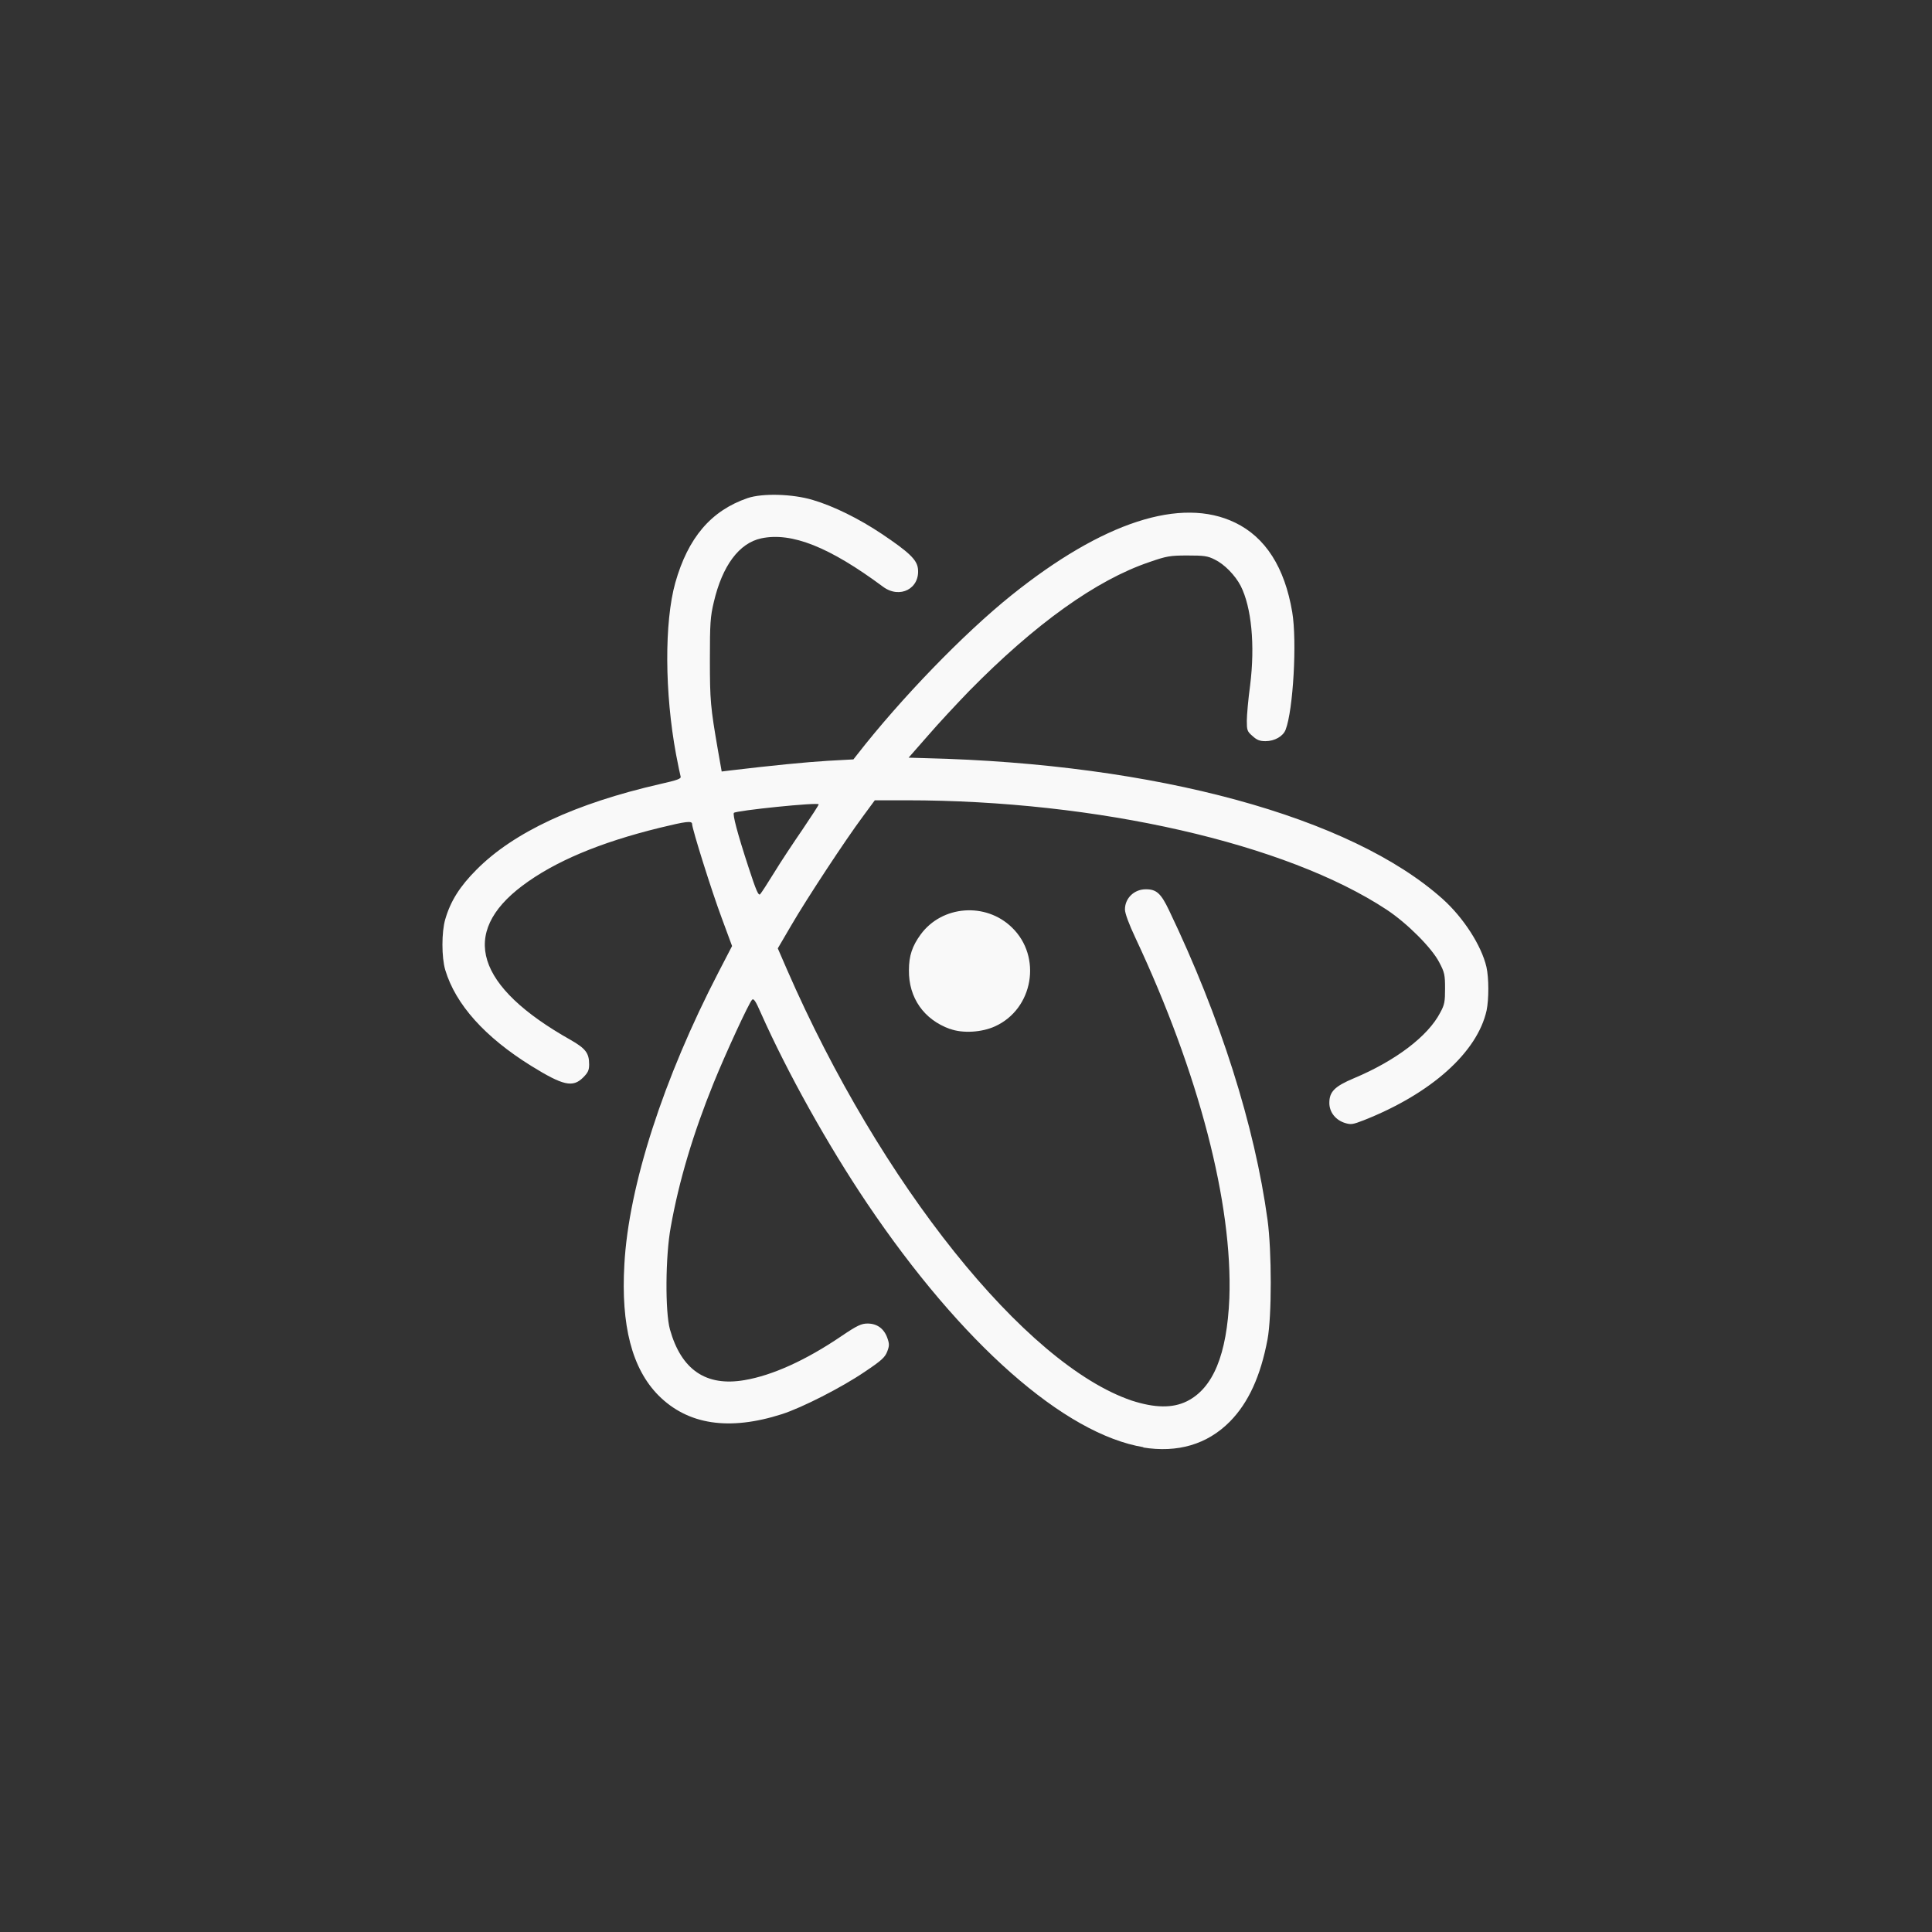 <!-- color: #e59735 -->
<svg xmlns="http://www.w3.org/2000/svg" xmlns:xlink="http://www.w3.org/1999/xlink" width="48px" height="48px" viewBox="0 0 48 48" version="1.1">
<rect x="0" y="0" width="48" height="48" fill="#333333" stroke="none"/>
<g id="surface1">
<path style=" stroke:none;fill-rule:nonzero;fill:rgb(97.647%,97.647%,97.647%);fill-opacity:1;" d="M 28.418 35.957 C 26.445 35.633 23.883 33.371 21.543 29.898 C 20.562 28.441 19.559 26.641 18.902 25.164 C 18.773 24.867 18.723 24.797 18.684 24.84 C 18.605 24.922 18.031 26.164 17.73 26.906 C 17.223 28.156 16.867 29.344 16.664 30.488 C 16.531 31.207 16.523 32.598 16.645 33.031 C 16.926 34.031 17.539 34.453 18.496 34.289 C 19.188 34.172 20.02 33.797 20.906 33.195 C 21.297 32.93 21.402 32.883 21.555 32.883 C 21.789 32.883 21.961 33.008 22.043 33.234 C 22.098 33.387 22.098 33.434 22.043 33.578 C 21.988 33.723 21.898 33.805 21.484 34.082 C 20.91 34.473 19.926 34.973 19.43 35.133 C 18.113 35.555 17.09 35.398 16.363 34.672 C 15.699 34.004 15.426 32.926 15.512 31.418 C 15.617 29.461 16.488 26.785 17.848 24.16 L 18.188 23.504 L 17.93 22.805 C 17.68 22.137 17.195 20.59 17.195 20.473 C 17.195 20.387 17.047 20.406 16.391 20.566 C 14.891 20.934 13.777 21.406 12.98 22.004 C 11.41 23.184 11.824 24.512 14.176 25.836 C 14.551 26.051 14.637 26.164 14.637 26.445 C 14.637 26.59 14.609 26.648 14.488 26.77 C 14.23 27.027 13.992 26.973 13.195 26.48 C 12.047 25.766 11.32 24.957 11.062 24.098 C 10.969 23.785 10.969 23.156 11.062 22.84 C 11.195 22.383 11.426 22.02 11.84 21.605 C 12.762 20.676 14.297 19.961 16.398 19.48 C 16.828 19.383 16.926 19.348 16.91 19.293 C 16.898 19.254 16.848 19.012 16.797 18.746 C 16.512 17.215 16.504 15.457 16.777 14.48 C 17.094 13.359 17.664 12.688 18.574 12.375 C 18.945 12.25 19.691 12.27 20.195 12.422 C 20.711 12.574 21.344 12.887 21.91 13.266 C 22.578 13.715 22.777 13.902 22.805 14.121 C 22.867 14.621 22.355 14.891 21.934 14.574 C 20.613 13.594 19.672 13.215 18.914 13.375 C 18.363 13.492 17.945 14.055 17.734 14.961 C 17.648 15.32 17.637 15.492 17.637 16.387 C 17.637 17.406 17.652 17.566 17.836 18.633 L 17.93 19.168 L 18.148 19.141 C 19.16 19.02 20.031 18.934 20.566 18.902 L 21.203 18.867 L 21.301 18.742 C 22.379 17.359 23.941 15.742 25.129 14.789 C 27.398 12.969 29.344 12.336 30.684 12.984 C 31.441 13.348 31.918 14.098 32.105 15.207 C 32.227 15.93 32.129 17.645 31.941 18.129 C 31.879 18.293 31.668 18.414 31.441 18.414 C 31.301 18.414 31.227 18.387 31.117 18.285 C 30.984 18.172 30.977 18.137 30.977 17.906 C 30.977 17.77 31.012 17.371 31.059 17.027 C 31.184 16.027 31.094 15.09 30.824 14.555 C 30.688 14.293 30.418 14.016 30.18 13.902 C 30.004 13.812 29.914 13.801 29.5 13.801 C 29.07 13.801 28.984 13.816 28.555 13.965 C 27.23 14.414 25.715 15.504 24.082 17.164 C 23.773 17.484 23.305 17.984 23.047 18.285 L 22.574 18.824 L 22.984 18.836 C 28.727 18.973 33.566 20.293 35.848 22.34 C 36.359 22.801 36.805 23.488 36.93 24.023 C 36.992 24.297 36.992 24.824 36.934 25.105 C 36.703 26.145 35.555 27.172 33.883 27.832 C 33.609 27.938 33.566 27.945 33.422 27.902 C 33.188 27.832 33.027 27.637 33.027 27.402 C 33.027 27.125 33.156 26.992 33.637 26.789 C 34.672 26.355 35.477 25.746 35.781 25.16 C 35.891 24.961 35.902 24.883 35.902 24.559 C 35.902 24.227 35.891 24.16 35.758 23.91 C 35.574 23.551 34.961 22.938 34.453 22.602 C 31.961 20.957 27.262 19.883 22.516 19.883 L 21.734 19.883 L 21.441 20.281 C 20.996 20.879 20.039 22.336 19.66 22.988 L 19.324 23.562 L 19.555 24.094 C 21.871 29.406 25.465 33.898 28.117 34.797 C 28.695 34.984 29.133 34.988 29.484 34.816 C 30.141 34.492 30.484 33.652 30.543 32.254 C 30.629 29.906 29.785 26.66 28.211 23.305 C 28.047 22.957 27.949 22.691 27.949 22.594 C 27.949 22.312 28.184 22.09 28.473 22.094 C 28.73 22.094 28.844 22.195 29.043 22.613 C 30.324 25.285 31.172 27.969 31.492 30.309 C 31.598 31.094 31.598 32.699 31.492 33.273 C 31.32 34.191 31.016 34.852 30.555 35.32 C 29.992 35.887 29.258 36.102 28.391 35.961 M 19.234 21.68 C 19.398 21.41 19.715 20.934 19.938 20.609 C 20.16 20.281 20.34 20.004 20.34 19.984 C 20.34 19.926 18.293 20.137 18.234 20.195 C 18.199 20.234 18.316 20.688 18.59 21.527 C 18.789 22.137 18.844 22.262 18.887 22.215 C 18.918 22.18 19.074 21.941 19.234 21.68 M 23.605 25.566 C 22.953 25.332 22.574 24.789 22.582 24.105 C 22.582 23.746 22.664 23.504 22.875 23.215 C 23.406 22.492 24.492 22.41 25.141 23.043 C 25.895 23.77 25.672 25.07 24.719 25.5 C 24.395 25.648 23.918 25.68 23.602 25.562 M 23.605 25.566 "/>
</g>
</svg>
